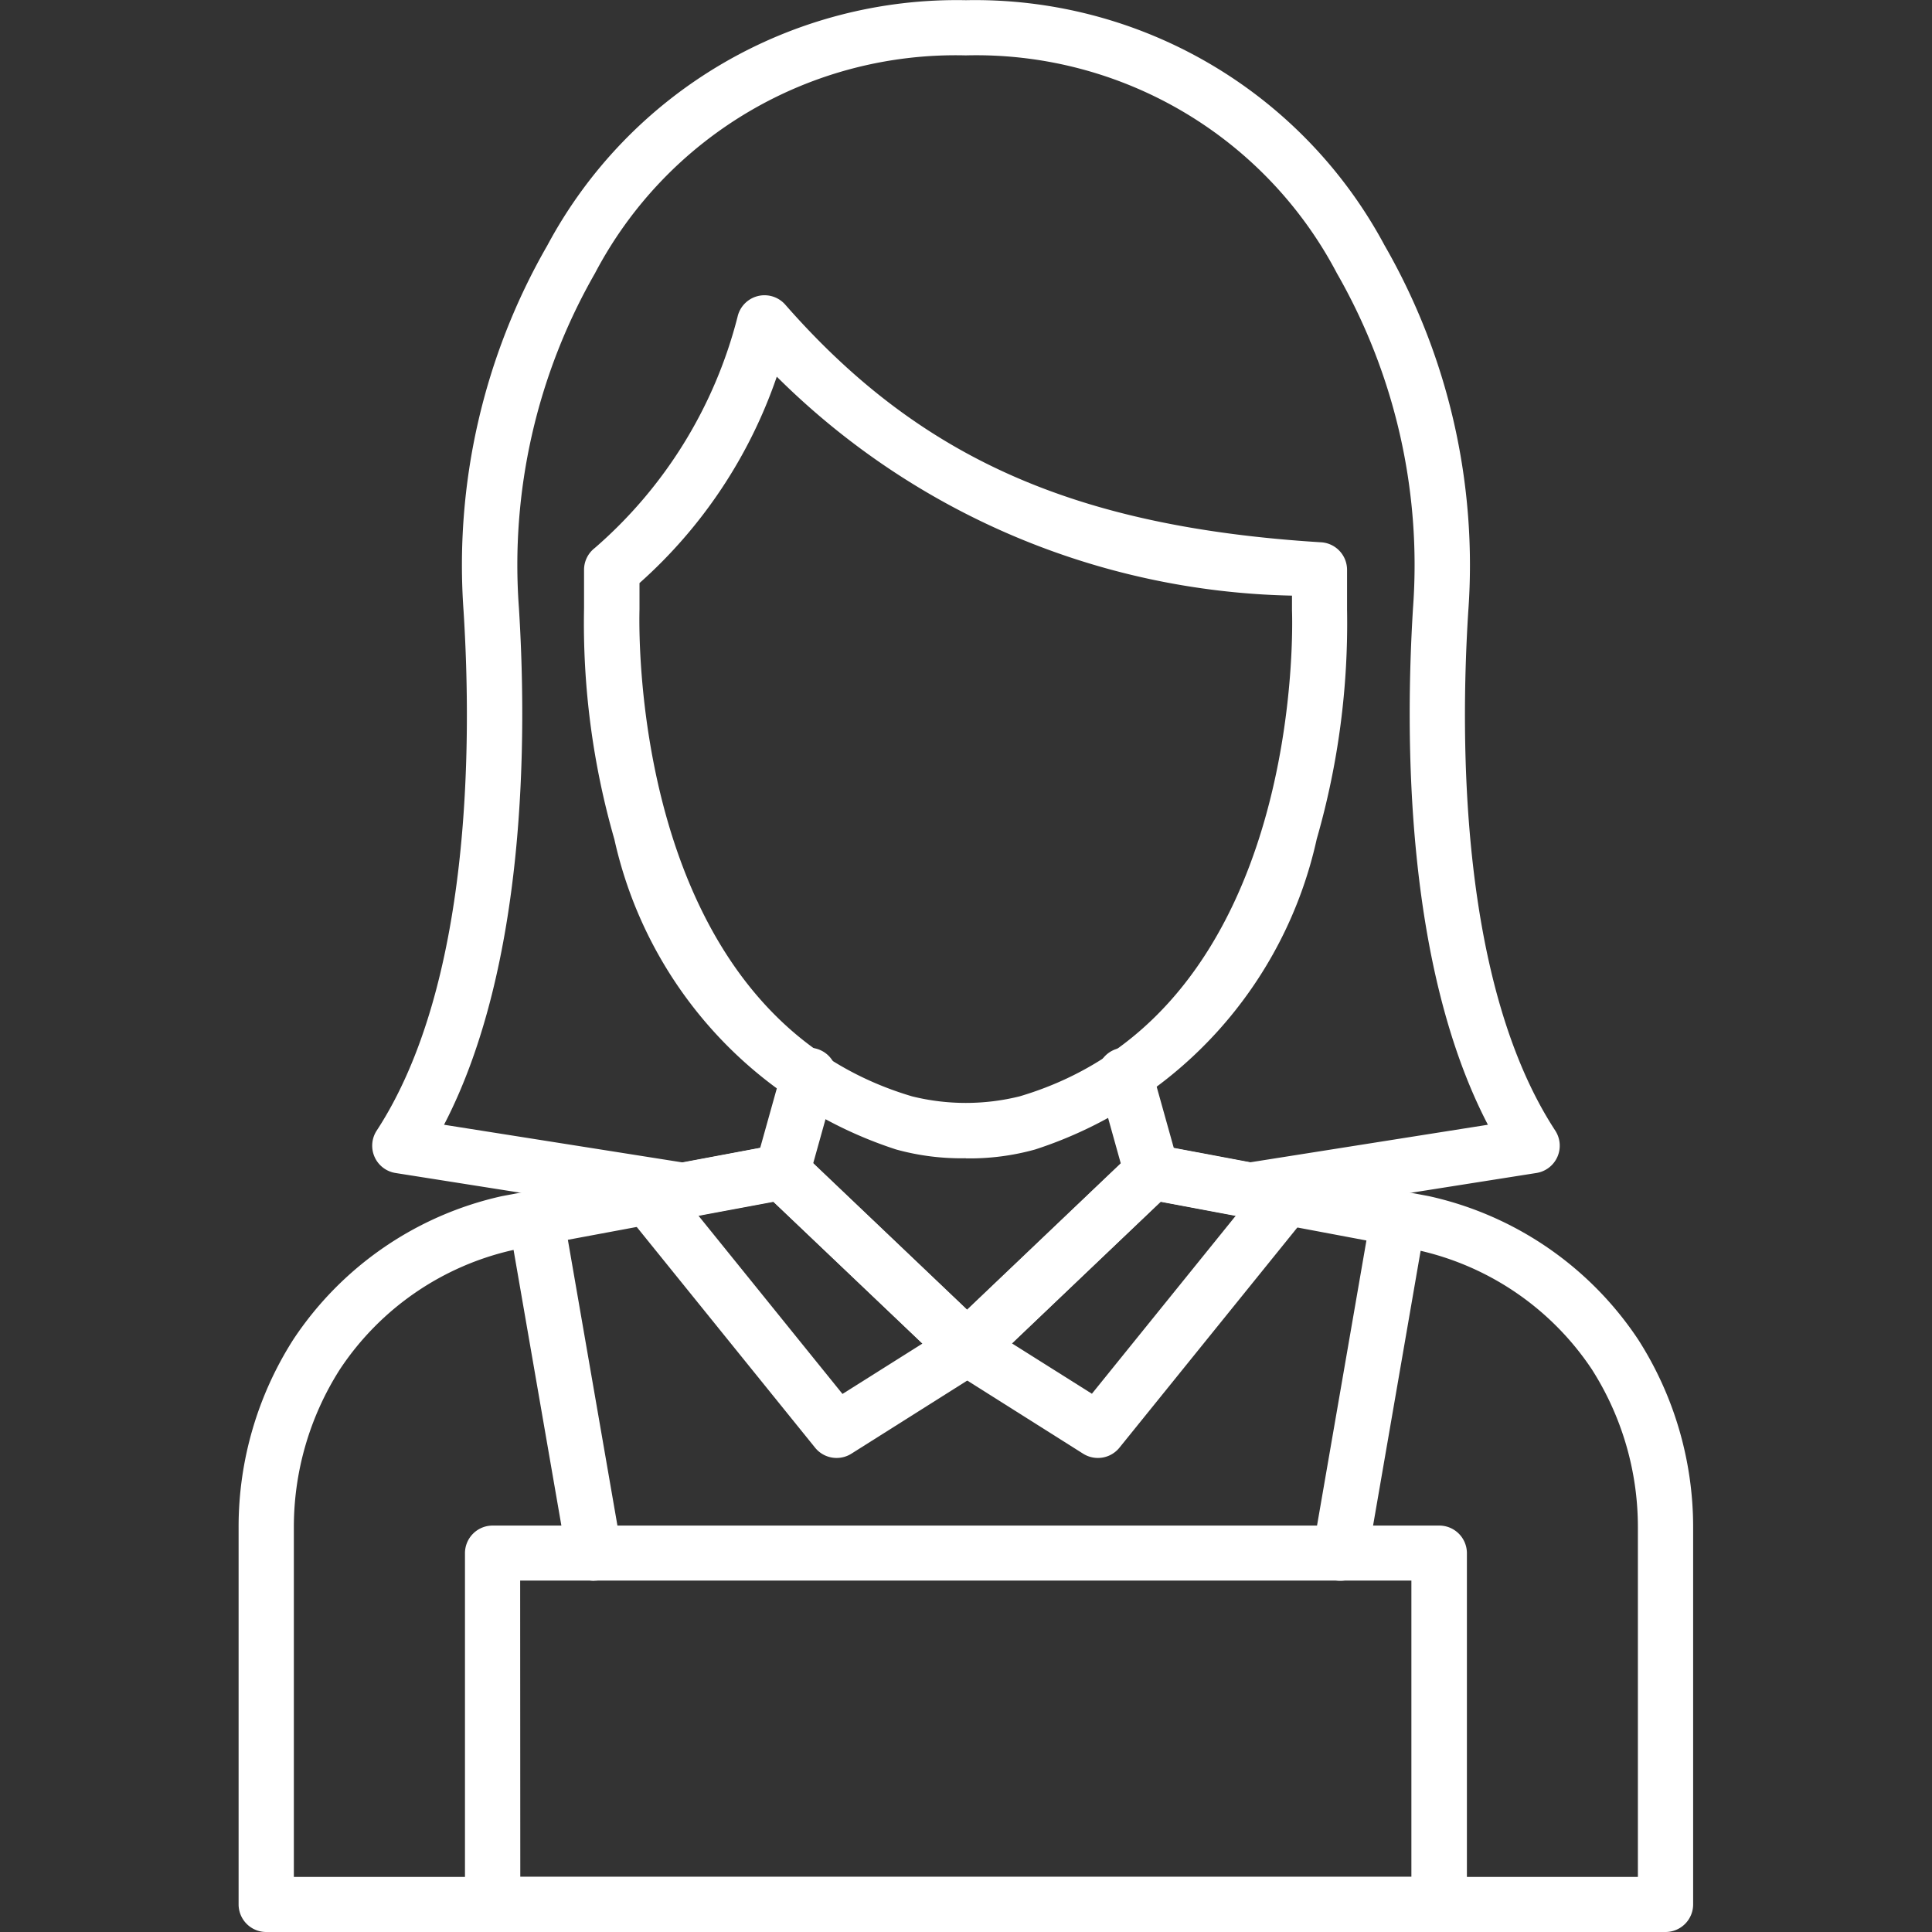 <svg xmlns="http://www.w3.org/2000/svg" xmlns:xlink="http://www.w3.org/1999/xlink" width="30" height="30" viewBox="0 0 30 30"><rect x="0" y="0" width="30" height="30" fill="#333333" stroke="none"/><defs><style>.a{fill:#fff;}.b{clip-path:url(#a);}</style><clipPath id="a"><rect class="a" width="30" height="30"/></clipPath></defs><g class="b"><g transform="translate(3.706)"><path class="a" d="M15.977,20A.455.455,0,0,1,15.909,20l-4.378-.691a.429.429,0,0,1-.292-.656c1.473-2.254,1.479-6.017,1.351-8.06a9.954,9.954,0,0,1,1.3-5.687,7.212,7.212,0,0,1,6.5-3.808,7.214,7.214,0,0,1,6.5,3.806,9.951,9.951,0,0,1,1.3,5.687c-.129,2.043-.122,5.806,1.351,8.06a.429.429,0,0,1-.292.658l-4.335.684a.429.429,0,0,1-.134-.846l3.715-.587c-1.286-2.469-1.286-6.029-1.163-8.022a9.106,9.106,0,0,0-1.182-5.2,6.325,6.325,0,0,0-5.763-3.383,6.324,6.324,0,0,0-5.757,3.383,9.107,9.107,0,0,0-1.181,5.2c.125,1.992.12,5.553-1.163,8.022l3.76.594a.429.429,0,0,1-.066.852Z" transform="translate(-9.097 -1.095)"/><path class="a" d="M29.87,42.94H8.142a.429.429,0,0,1-.429-.429V36.653a5.4,5.4,0,0,1,.852-2.917A5.25,5.25,0,0,1,11.8,31.514l4.276-.8a.429.429,0,1,1,.158.842l-4.258.794A4.375,4.375,0,0,0,9.288,34.2a4.55,4.55,0,0,0-.717,2.455v5.43h20.87v-5.43a4.55,4.55,0,0,0-.717-2.455,4.385,4.385,0,0,0-2.707-1.849l-4.2-.79a.429.429,0,0,1,.158-.842l4.217.794a5.259,5.259,0,0,1,3.254,2.228,5.4,5.4,0,0,1,.853,2.914v5.859A.429.429,0,0,1,29.87,42.94Z" transform="translate(-7.714 -12.94)"/><path class="a" d="M22.582,22.136A3.778,3.778,0,0,1,21.5,22a6.553,6.553,0,0,1-4.375-4.816,12.142,12.142,0,0,1-.471-3.59V13a.428.428,0,0,1,.167-.34,7.055,7.055,0,0,0,2.217-3.591.429.429,0,0,1,.74-.188c2.087,2.381,4.494,3.451,8.308,3.69a.429.429,0,0,1,.416.431l0,.612a12.111,12.111,0,0,1-.471,3.566A6.548,6.548,0,0,1,23.659,22a3.777,3.777,0,0,1-1.077.138Zm-5.067-8.931v.406c0,.081-.225,6.243,4.232,7.564a3.471,3.471,0,0,0,1.671,0c4.467-1.324,4.232-7.482,4.229-7.542V13.4a11.682,11.682,0,0,1-8-3.4A7.573,7.573,0,0,1,17.515,13.205Z" transform="translate(-11.291 -4.151)"/><path class="a" d="M28.311,35.58a.429.429,0,0,1-.228-.066l-2.028-1.28a.429.429,0,0,1-.067-.673l2.871-2.733a.428.428,0,0,1,.375-.111l2.084.392a.429.429,0,0,1,.254.691l-2.925,3.62A.429.429,0,0,1,28.311,35.58ZM26.976,33.8l1.243.783,2.235-2.766L29.29,31.6Z" transform="translate(-14.97 -12.941)"/><path class="a" d="M26.285,33.315a.429.429,0,0,1-.3-.739l2.683-2.555-.343-1.229a.429.429,0,1,1,.825-.231l.413,1.477a.429.429,0,0,1-.117.426L26.579,33.2A.429.429,0,0,1,26.285,33.315Z" transform="translate(-14.971 -11.957)"/><path class="a" d="M20.952,35.58a.428.428,0,0,1-.333-.159L17.693,31.8a.429.429,0,0,1,.254-.691l2.084-.392a.429.429,0,0,1,.375.111l2.871,2.733a.429.429,0,0,1-.067.673l-2.028,1.28A.428.428,0,0,1,20.952,35.58Zm-2.143-3.76,2.235,2.766,1.243-.783-2.314-2.2Z" transform="translate(-11.668 -12.941)"/><path class="a" d="M24.37,33.315a.425.425,0,0,1-.3-.118L21.2,30.465a.429.429,0,0,1-.117-.426l.413-1.477a.429.429,0,1,1,.825.231l-.343,1.229,2.683,2.555a.429.429,0,0,1-.3.739Z" transform="translate(-13.057 -11.957)"/><path class="a" d="M16.035,38.016a.429.429,0,0,1-.422-.356l-.889-5.125a.429.429,0,1,1,.845-.147l.889,5.126a.429.429,0,0,1-.423.5Z" transform="translate(-10.515 -13.47)"/><path class="a" d="M35.937,38.01a.429.429,0,0,1-.423-.5l.888-5.126a.429.429,0,1,1,.844.147l-.887,5.125A.429.429,0,0,1,35.937,38.01Z" transform="translate(-18.831 -13.464)"/><path class="a" d="M28.7,46.888H14a.429.429,0,0,1-.429-.429V41.005A.429.429,0,0,1,14,40.577h14.7a.429.429,0,0,1,.429.429v5.454A.429.429,0,0,1,28.7,46.888ZM14.43,46.031H28.267v-4.6H14.428Z" transform="translate(-10.057 -16.888)"/></g></g></svg>